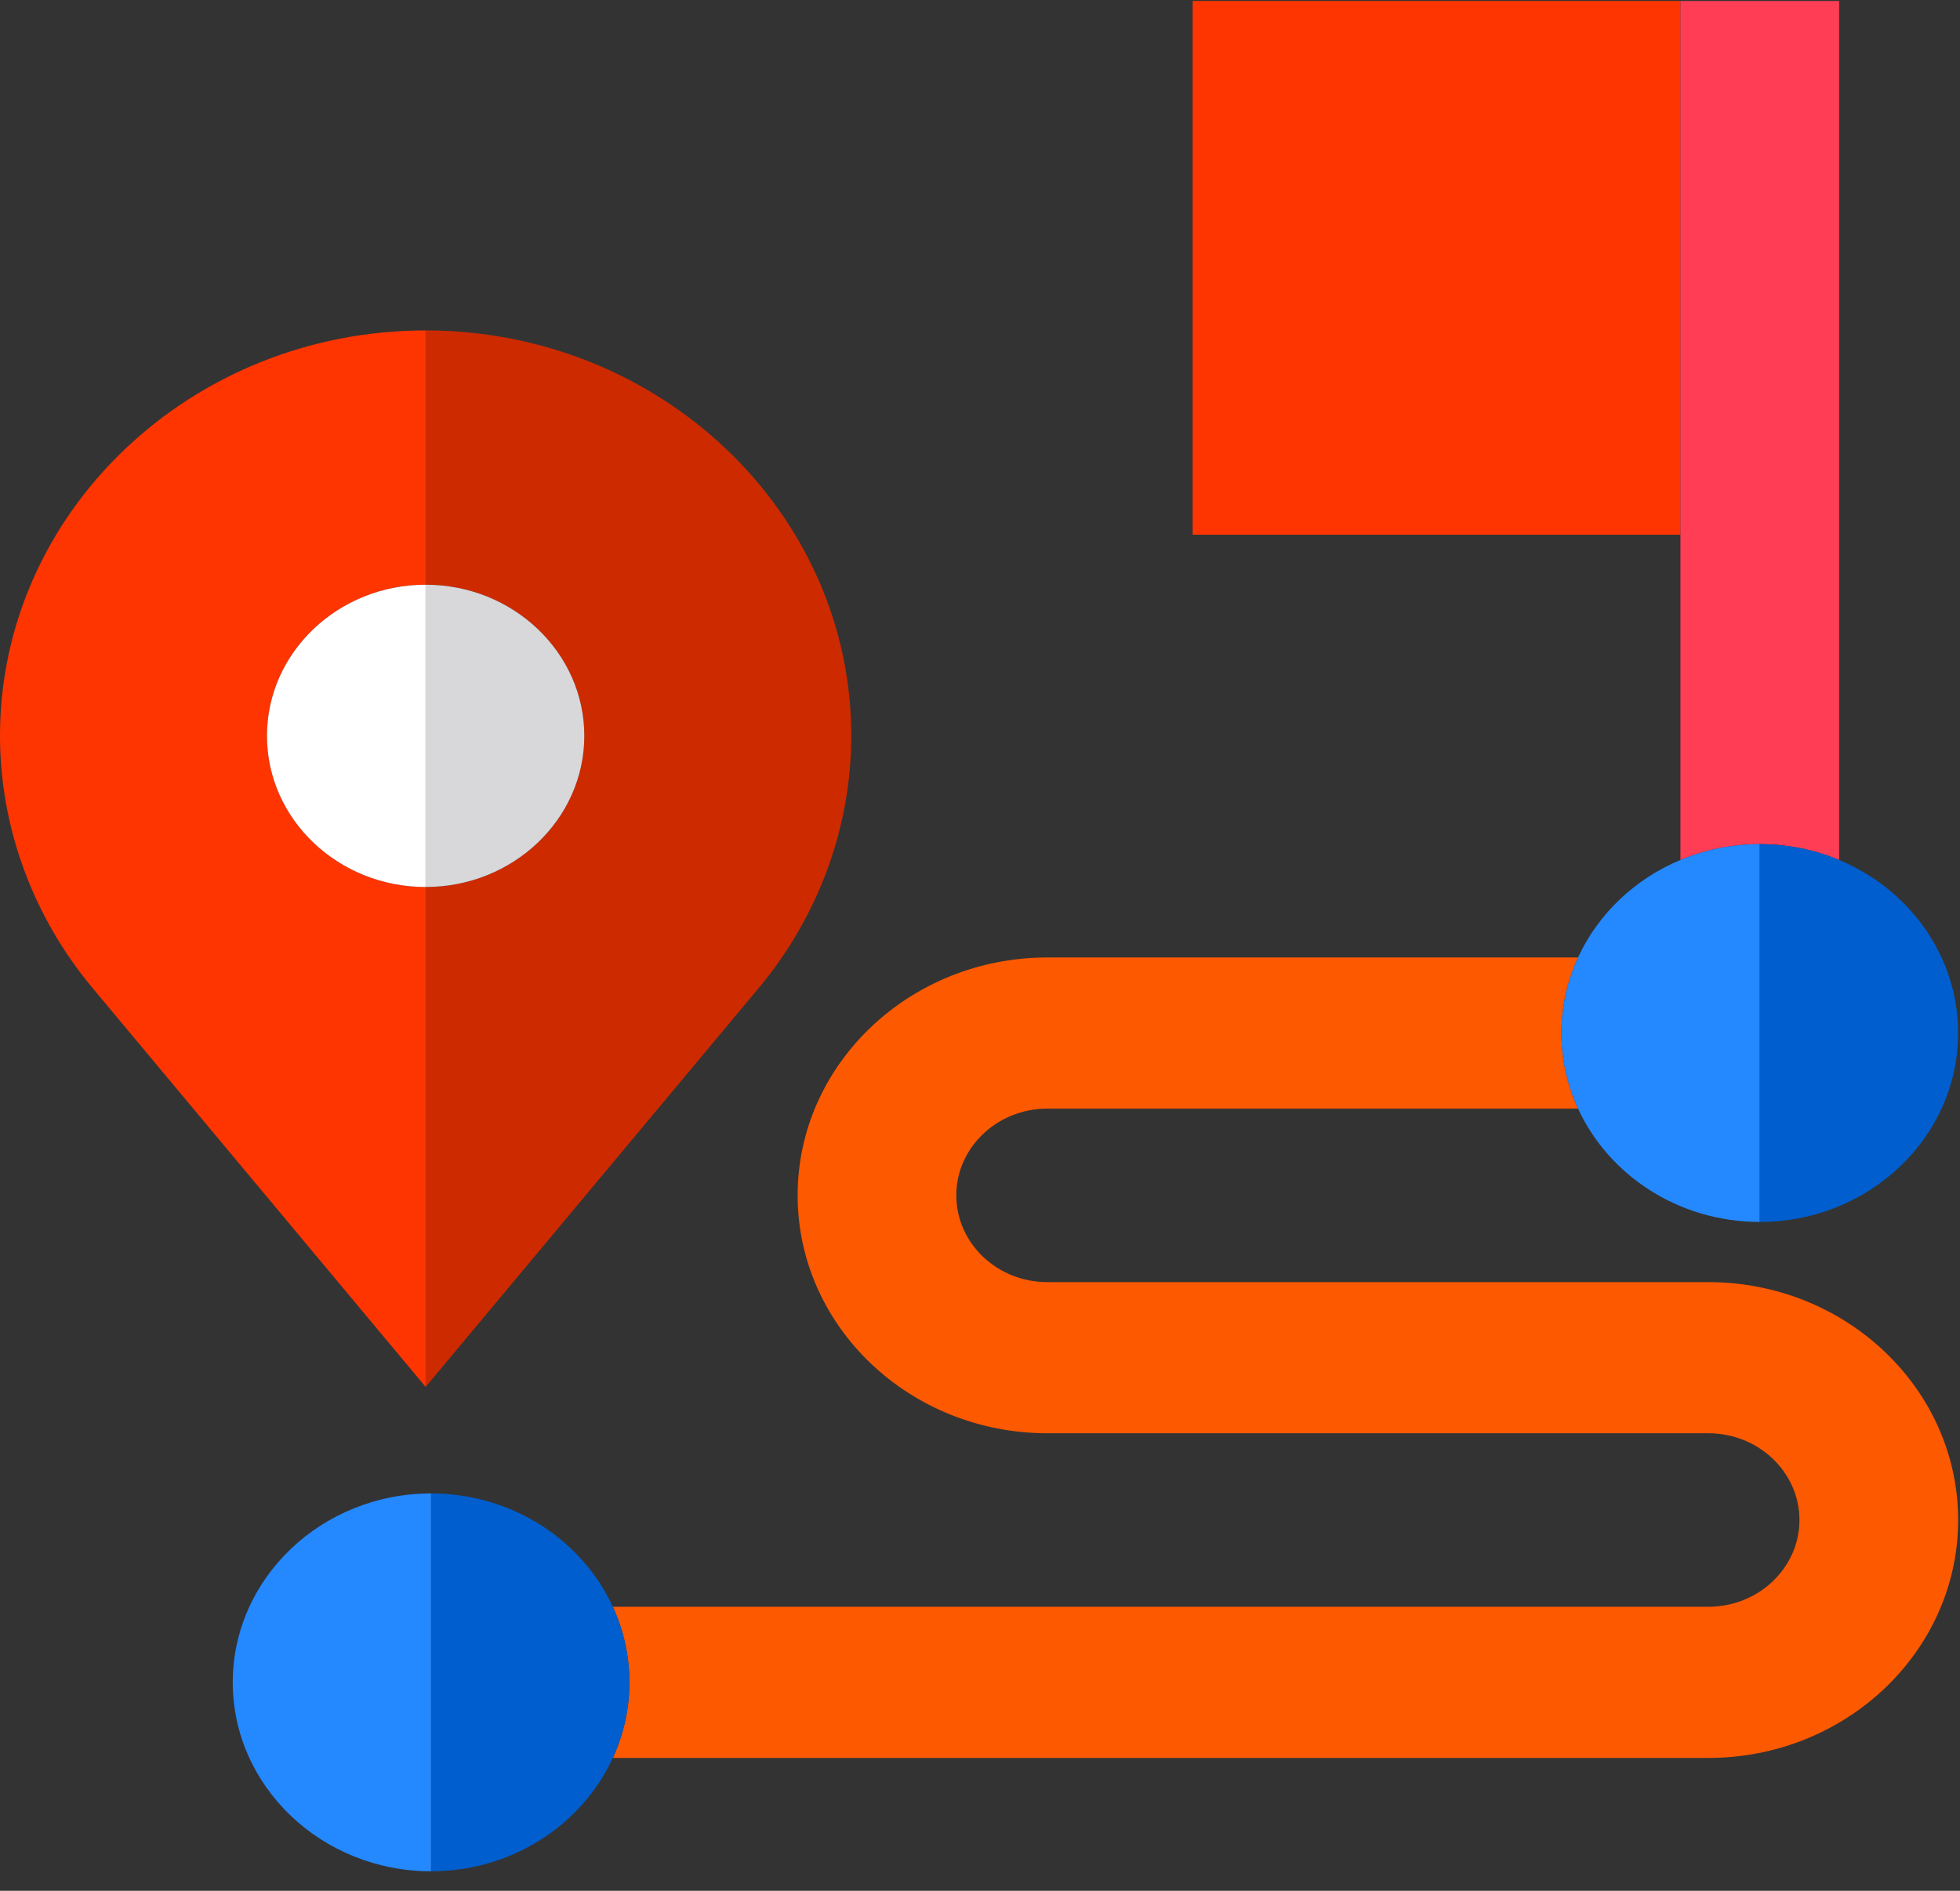 <svg width="85" height="82" viewBox="0 0 85 82" fill="none" xmlns="http://www.w3.org/2000/svg">
<rect x="0" y="0" width="85" height="82" fill="#333333" stroke="none"/>
<g id="Group">
<path id="Vector" d="M74.087 55.603H45.422C43.244 55.603 41.472 53.915 41.472 51.84C41.472 49.766 43.244 48.078 45.422 48.078H68.436C67.974 47.073 67.715 45.965 67.715 44.8C67.715 43.636 67.973 42.528 68.435 41.523H45.422C39.45 41.523 34.591 46.151 34.591 51.84C34.591 57.529 39.45 62.157 45.422 62.157H74.087C76.265 62.157 78.037 63.845 78.037 65.92C78.037 67.994 76.265 69.682 74.087 69.682H26.577C27.039 70.687 27.297 71.795 27.297 72.96C27.297 74.124 27.039 75.233 26.577 76.237H74.087C80.059 76.237 84.919 71.609 84.919 65.92C84.919 60.231 80.059 55.603 74.087 55.603Z" fill="#FD5901"/>
<path id="Vector_2" d="M72.876 0.042H51.723V23.188H72.876V0.042Z" fill="#FF3501"/>
<path id="Vector_3" d="M79.758 37.294V0.042H72.876V37.294C73.931 36.853 75.094 36.607 76.317 36.607C77.54 36.607 78.703 36.853 79.758 37.294Z" fill="#FF3E56"/>
<path id="Vector_4" d="M68.436 48.078C69.766 50.968 72.797 52.993 76.317 52.993V36.607C75.094 36.607 73.931 36.853 72.876 37.294C70.896 38.12 69.304 39.637 68.436 41.523C67.974 42.528 67.715 43.636 67.715 44.8C67.715 45.965 67.974 47.073 68.436 48.078Z" fill="#2488FF"/>
<path id="Vector_5" d="M76.317 52.993C81.06 52.993 84.919 49.318 84.919 44.8C84.919 41.448 82.793 38.561 79.758 37.294C78.703 36.853 77.54 36.607 76.317 36.607V52.993Z" fill="#005ECE"/>
<path id="Vector_6" d="M10.094 72.96C10.094 77.477 13.953 81.153 18.695 81.153V64.767C13.953 64.767 10.094 68.442 10.094 72.96Z" fill="#2488FF"/>
<path id="Vector_7" d="M26.577 69.682C25.247 66.792 22.215 64.767 18.696 64.767V81.153C22.215 81.153 25.247 79.127 26.577 76.237C27.039 75.233 27.297 74.124 27.297 72.96C27.297 71.795 27.039 70.687 26.577 69.682Z" fill="#005ECE"/>
<path id="Vector_8" d="M25.34 31.912C25.34 35.526 22.252 38.467 18.459 38.467V60.147L32.942 42.803C35.505 39.715 36.918 35.847 36.918 31.912C36.918 22.217 28.636 14.33 18.459 14.33V25.358C22.252 25.358 25.34 28.298 25.34 31.912Z" fill="#CD2A00"/>
<path id="Vector_9" d="M25.34 31.912C25.34 28.298 22.252 25.358 18.459 25.358V38.467C22.252 38.467 25.34 35.526 25.34 31.912Z" fill="#D8D7DA"/>
<path id="Vector_10" d="M18.459 38.467C14.664 38.467 11.578 35.526 11.578 31.912C11.578 28.298 14.664 25.358 18.459 25.358V14.33C8.28 14.33 0 22.217 0 31.912C0 35.847 1.412 39.715 3.983 42.811L18.459 60.147V38.467Z" fill="#FF3501"/>
<path id="Vector_11" d="M11.578 31.912C11.578 35.526 14.664 38.467 18.459 38.467V25.358C14.664 25.358 11.578 28.298 11.578 31.912Z" fill="white"/>
</g>
</svg>
